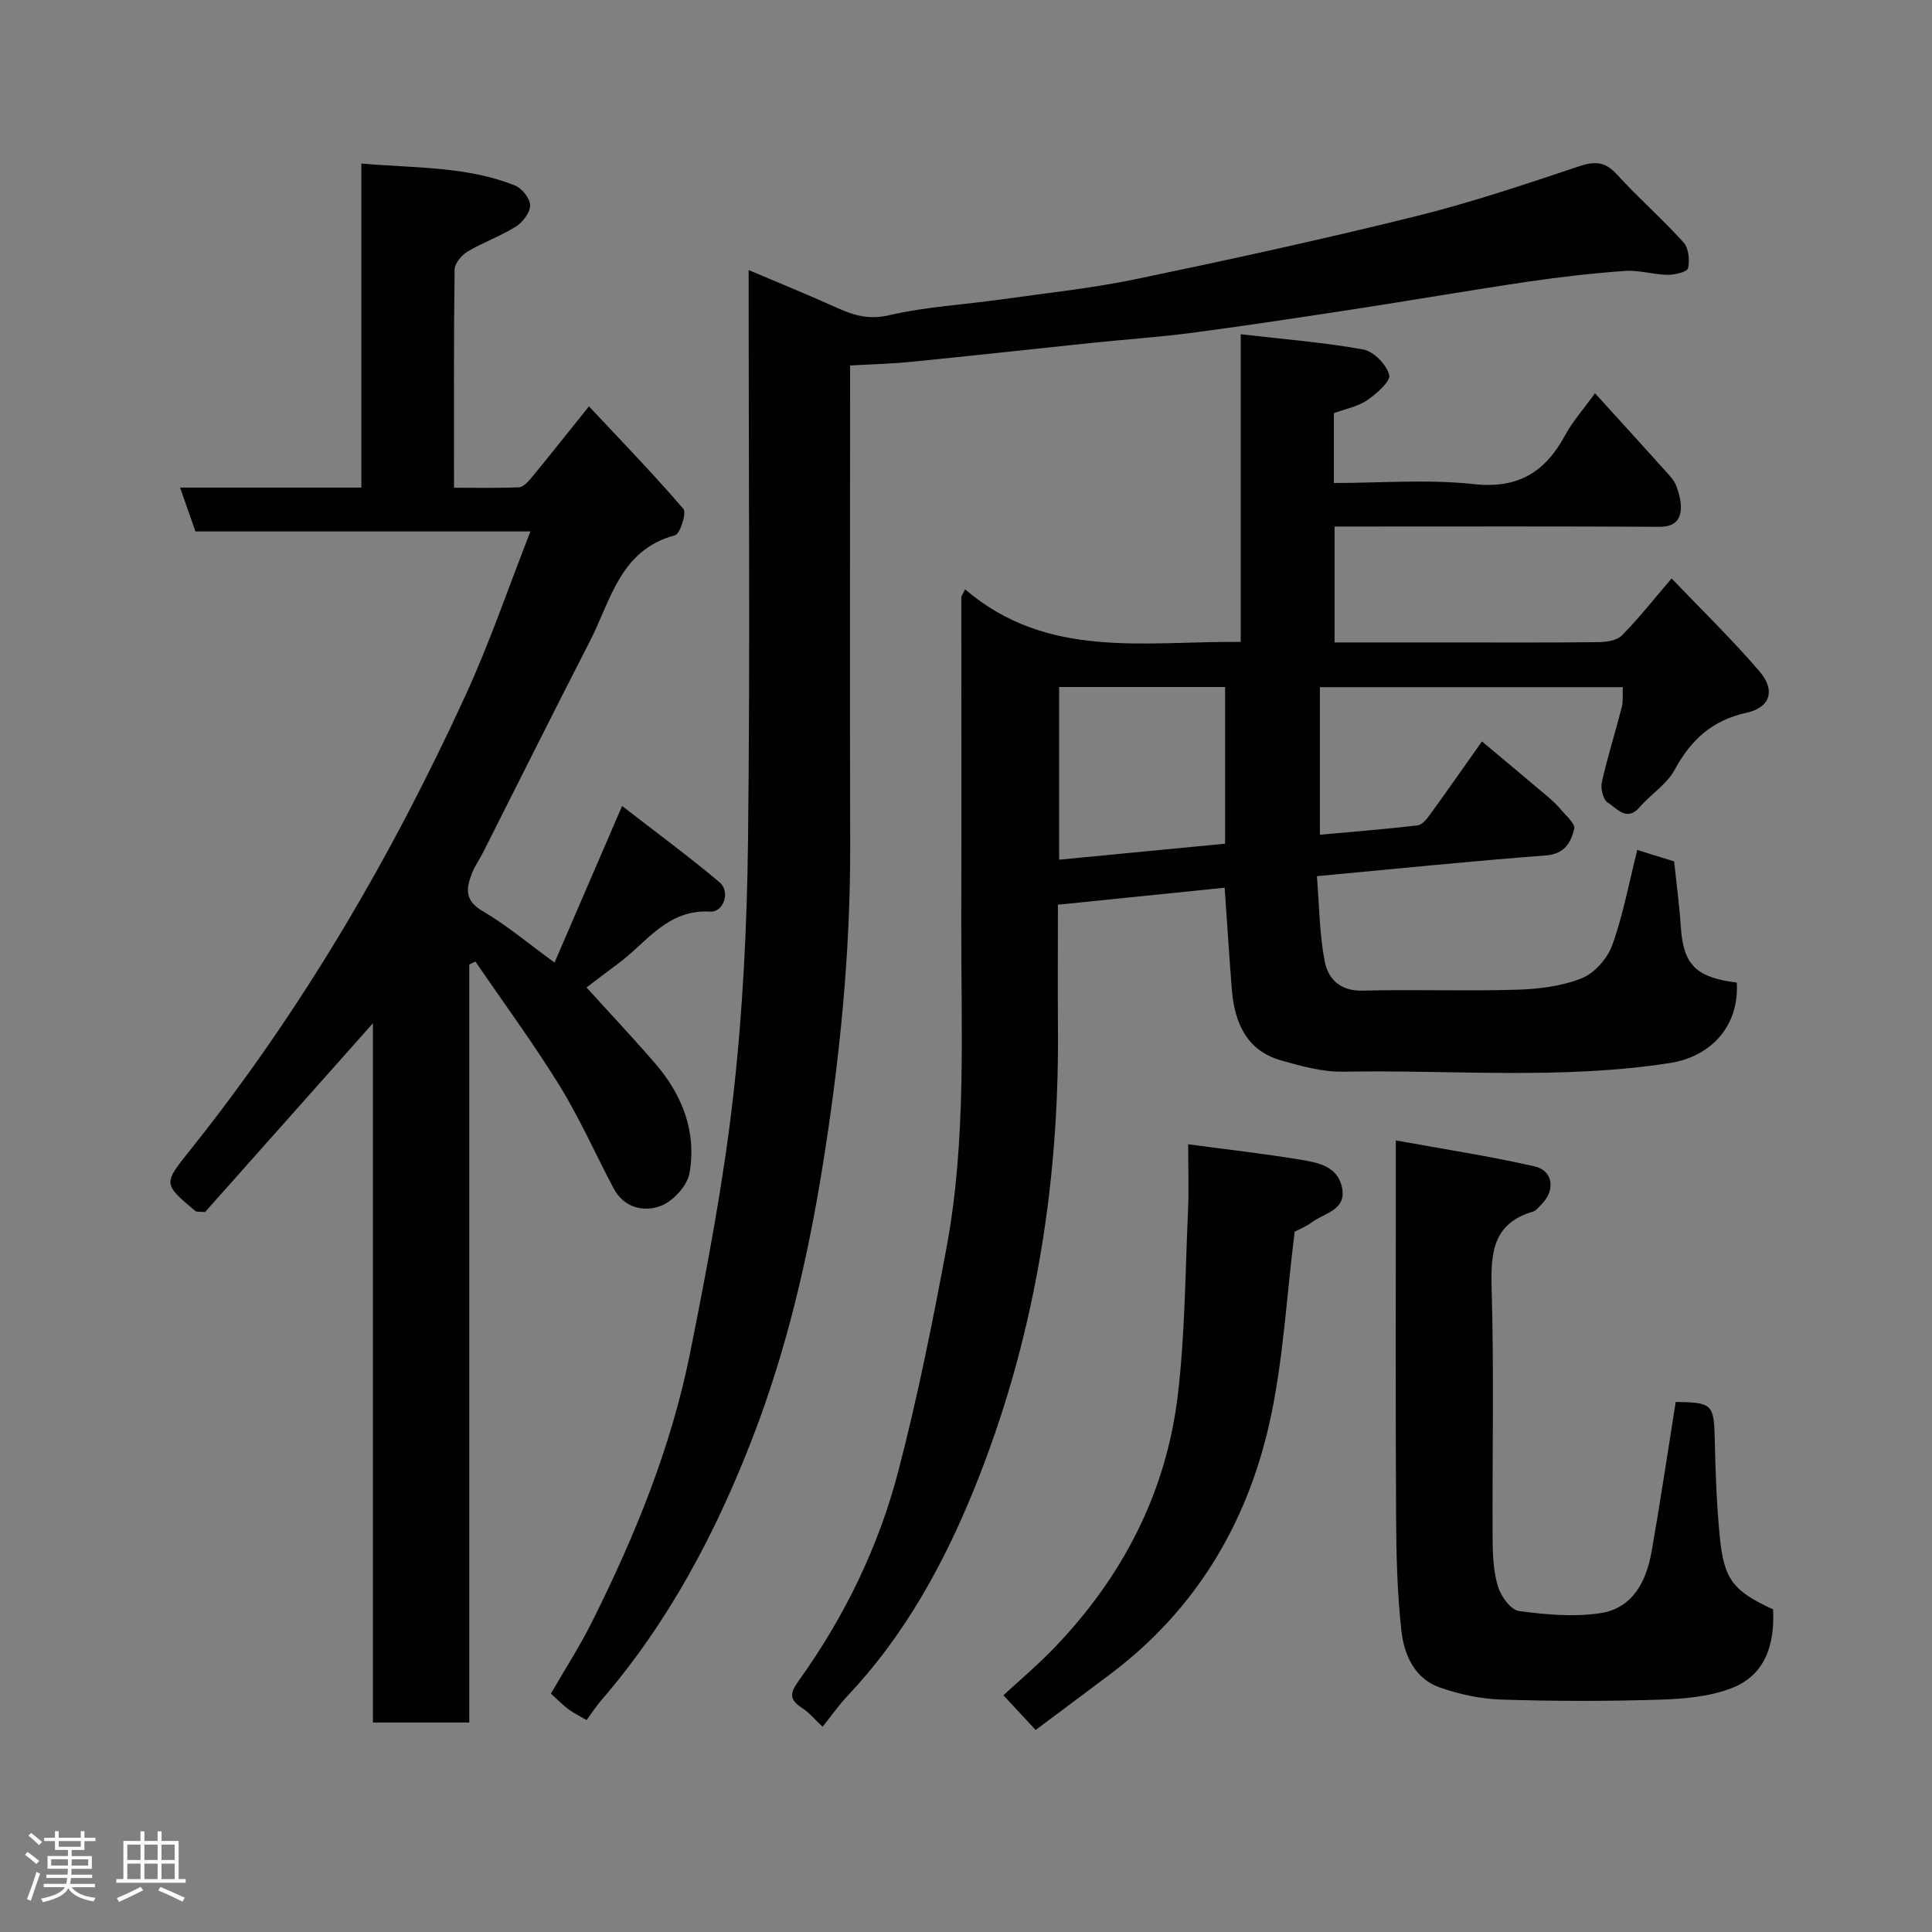 <svg enable-background="new 0 0 400 400" viewBox="0 0 400 400" xmlns="http://www.w3.org/2000/svg"><rect x="0" y="0" width="400" height="400" fill="#808080" stroke="none"/><path d="m5.17 384 .55-.58c.85.61 1.65 1.24 2.4 1.87l-.59.64c-.83-.73-1.62-1.38-2.36-1.93m1.22 9.53-.82-.34c.71-1.76 1.37-3.64 1.98-5.63.24.13.5.25.76.36-.6 1.67-1.24 3.54-1.92 5.61m-.5-13.5.57-.54c.56.44 1.31 1.06 2.26 1.87l-.64.64c-.68-.66-1.41-1.32-2.19-1.97m3.25.46h2.24v-1.36h.77v1.36h4.57v-1.36h.76v1.36h2.28v.69h-2.28v1.84h-2.64v1.26h4.18v2.64h-4.21c0 .45-.02.86-.05 1.21h4.32v.69h-4.38c-.04.34-.1.75-.19 1.22h5.15v.69h-4.82c.87 1.19 2.51 1.92 4.93 2.19-.17.31-.3.57-.37.76-2.77-.49-4.52-1.41-5.26-2.76-.56 1.26-2.3 2.23-5.24 2.9-.12-.24-.26-.48-.43-.72 2.73-.55 4.38-1.34 4.96-2.38h-4.38v-.69h4.65c.1-.38.17-.79.21-1.22h-4.32v-.69h4.4c.03-.34.05-.75.05-1.21h-4.2v-2.64h4.23v-1.26h-2.69v-1.84h-2.24zm1.46 4.46v1.29h3.45c.01-.4.02-.57.01-.53v-.32-.45h-3.46zm1.55-2.59h4.57v-1.19h-4.57zm6.11 2.59h-3.42v.77c-.02.19-.01.37-.02.53h3.44z" fill="#fcfafa"/><path d="m32.63 379.16h.82v1.98h3.54v7.89h1.46v.78h-14.37v-.78h1.46v-7.89h3.54v-1.98h.82v1.98h2.73zm-3.49 11.48.5.73c-1.61.82-3.28 1.63-5 2.41-.13-.27-.28-.55-.44-.82 1.75-.72 3.4-1.49 4.94-2.32m-2.78-5.55h2.73v-3.18h-2.73zm0 3.95h2.73v-3.2h-2.73zm3.54-3.95h2.73v-3.18h-2.73zm0 3.95h2.73v-3.2h-2.73zm7.89 4.68c-1.84-.92-3.51-1.7-5.02-2.32l.45-.73c1.89.8 3.57 1.55 5.04 2.23zm-1.62-11.81h-2.73v3.18h2.73zm-2.73 7.13h2.73v-3.2h-2.73z" fill="#fcfafa"/><g fill="#010102"><path d="m199.82 122.02c17.01 14.57 37.09 10.69 57.06 10.88 0-20.92 0-41.64 0-63.7 8.92 1.04 17.22 1.68 25.37 3.16 2.15.39 4.81 3.12 5.37 5.26.34 1.3-2.63 3.92-4.58 5.25-1.94 1.32-4.46 1.78-6.87 2.67v14.46c9.75 0 19.44-.81 28.92.23 9.24 1.01 14.83-2.49 18.96-10.14 1.53-2.83 3.75-5.3 6.18-8.67 4.94 5.44 9.79 10.75 14.6 16.11.87.96 1.84 1.98 2.26 3.16.58 1.59 1.06 3.41.88 5.05-.26 2.38-1.82 3.34-4.46 3.33-20.49-.12-40.99-.06-61.48-.06-1.81 0-3.61 0-5.72 0v24h23.51c10.33 0 20.66.06 30.99-.06 1.69-.02 3.89-.3 4.95-1.36 3.46-3.48 6.51-7.38 10.33-11.83 6.07 6.35 12.43 12.53 18.18 19.22 3.35 3.9 2.31 7.48-2.66 8.58-7.2 1.59-11.56 5.67-14.94 11.9-1.61 2.95-4.87 4.96-7.15 7.61-2.75 3.2-4.76.23-6.64-.89-.95-.56-1.53-2.89-1.24-4.19 1.16-5.23 2.79-10.35 4.12-15.55.32-1.23.16-2.59.23-4.17-20.99 0-41.73 0-62.72 0v30.55c6.92-.63 13.6-1.15 20.24-1.94.99-.12 1.98-1.43 2.68-2.4 3.45-4.75 6.8-9.57 10.63-14.98 4.61 3.87 9.09 7.59 13.54 11.36 1.01.86 2 1.78 2.85 2.8 1.06 1.27 2.98 2.91 2.72 3.95-.68 2.79-1.97 5.2-5.87 5.5-15.54 1.18-31.05 2.77-47.41 4.29.49 5.98.52 11.93 1.62 17.66.69 3.58 3.18 6.16 7.8 6.04 10.66-.28 21.33.13 31.98-.19 4.52-.13 9.28-.72 13.43-2.37 2.65-1.06 5.33-4.11 6.32-6.86 2.24-6.23 3.45-12.84 5.18-19.71 2.37.74 5.09 1.59 7.63 2.38.49 4.66 1.09 9.06 1.38 13.49.52 7.88 3.07 10.51 11.59 11.6.54 8.94-5.27 15.33-13.92 16.66-22.47 3.48-45.06 1.37-67.58 1.78-4.31.08-8.74-1.17-12.95-2.37-6.65-1.9-9.52-7.28-10.09-14.63-.53-6.73-.96-13.47-1.49-21.09-11.25 1.15-22.59 2.3-34.52 3.52 0 8.78-.05 17.55.01 26.33.21 32.61-5.08 64.34-17.31 94.53-6.31 15.58-14.46 30.47-26.25 42.93-1.78 1.88-3.27 4.03-5.17 6.41-1.62-1.52-2.78-2.95-4.25-3.9-2.55-1.64-2.63-2.93-.79-5.5 9.52-13.23 16.61-27.79 20.71-43.5 3.98-15.25 7.09-30.75 9.98-46.25 4.19-22.44 3-45.2 3.06-67.86.06-22.32.01-44.64.01-66.95.24-.52.52-1.02.79-1.53zm53.82 52.66c0-11.01 0-21.72 0-32.44-11.63 0-22.89 0-34.36 0v35.75c11.53-1.11 22.77-2.19 34.36-3.31z"/><path d="m121.94 84.13c6.9 7.37 13.44 14.11 19.55 21.23.7.81-.68 5.18-1.74 5.46-11.42 3.05-13.29 13.55-17.65 22.01-7.46 14.49-14.72 29.09-22.07 43.63-.73 1.45-1.71 2.8-2.3 4.31-1.21 3.08-1.63 5.64 2.17 7.85 5.05 2.95 9.58 6.79 14.91 10.67 4.59-10.64 9.01-20.87 13.99-32.42 7.01 5.44 13.78 10.41 20.19 15.81 2.26 1.9.85 6.23-1.96 6.06-8.89-.53-13.15 6.42-19.05 10.76-2.23 1.64-4.42 3.34-6.55 4.94 4.7 5.19 9.58 10.37 14.23 15.75 5.62 6.51 8.6 14.17 7.09 22.7-.46 2.61-3.38 5.8-5.92 6.77-3.52 1.35-7.64.43-9.79-3.62-3.75-7.07-6.99-14.45-11.18-21.25-5.43-8.8-11.59-17.16-17.43-25.71-.42.2-.85.4-1.27.6v156.95c-6.8 0-13.18 0-19.95 0 0-47.96 0-95.87 0-144.78-12.15 13.67-23.65 26.61-34.76 39.1-1.35-.13-1.77-.03-1.98-.2-6.73-5.67-6.69-5.65-1.09-12.65 23.09-28.88 41.59-60.57 56.98-94.08 5.01-10.91 8.89-22.34 13.46-33.99-23.44 0-46.36 0-69.35 0-1.08-3.09-2.07-5.91-3.19-9.08h37.54c0-22.25 0-44.3 0-67.09 11.1.97 21.76.53 31.81 4.55 1.44.58 3.13 2.71 3.13 4.12 0 1.5-1.55 3.5-2.98 4.4-3.14 1.98-6.74 3.22-9.94 5.13-1.24.74-2.7 2.44-2.72 3.72-.19 14.81-.12 29.63-.12 45.2 4.6 0 9.02.1 13.43-.09.88-.04 1.86-1.09 2.53-1.89 3.75-4.56 7.41-9.18 11.98-14.87z"/><path d="m176 75.67v6.37c0 30.99-.06 61.99.02 92.98.06 22.61-2.22 44.98-5.85 67.29-3.07 18.9-7.44 37.43-14.3 55.23-7.6 19.71-17.42 38.32-31.36 54.46-1.06 1.23-1.94 2.6-3.06 4.12-1.33-.78-2.63-1.4-3.76-2.24-1.19-.88-2.23-1.97-3.63-3.24 2.86-4.95 5.94-9.72 8.46-14.75 8.93-17.82 16.45-36.25 20.37-55.84 3.52-17.58 6.88-35.27 8.91-53.07 1.99-17.52 2.86-35.23 3.07-52.88.44-37.32.13-74.65.13-111.98 0-1.83 0-3.65 0-6.21 6.42 2.73 12.44 5.18 18.36 7.85 3.49 1.58 6.59 2.46 10.76 1.5 7.62-1.77 15.55-2.19 23.33-3.29 9.23-1.3 18.53-2.27 27.64-4.16 19.28-4.01 38.53-8.21 57.65-12.94 11.51-2.84 22.81-6.62 34.06-10.4 3.38-1.14 5.5-1.06 7.98 1.66 4.42 4.85 9.38 9.19 13.78 14.06 1.07 1.18 1.31 3.67.93 5.34-.17.77-2.76 1.39-4.24 1.37-2.93-.04-5.88-1.01-8.76-.81-6.71.48-13.41 1.24-20.07 2.22-11.95 1.76-23.86 3.83-35.8 5.66-11.15 1.71-22.3 3.41-33.48 4.89-7 .93-14.06 1.4-21.09 2.13-12.4 1.29-24.8 2.67-37.2 3.9-4.09.43-8.2.51-12.85.78z"/><path d="m367.1 333.21c.38 7.34-1.7 13.54-8.33 16.2-4.58 1.83-9.88 2.32-14.9 2.48-10.99.35-22 .34-32.99-.01-4.33-.14-8.79-1.09-12.88-2.54-5.16-1.84-7.3-6.78-7.85-11.66-.9-8.04-1.07-16.18-1.11-24.28-.13-23.5-.05-47-.05-70.49 0-1.8 0-3.61 0-6.8 10.02 1.83 19.47 3.26 28.77 5.39 3.8.87 4.28 4.9 1.49 7.73-.58.59-1.15 1.41-1.87 1.62-8.35 2.47-8.76 8.59-8.55 16.03.5 17.32.11 34.66.2 51.99.02 3.26.19 6.65 1.15 9.72.62 1.98 2.64 4.74 4.32 4.96 5.58.74 11.42 1.28 16.93.42 6.59-1.03 9.43-6.57 10.51-12.7 1.81-10.29 3.34-20.63 5-31.02 7.71.13 7.92.46 8.09 8.12.15 6.61.39 13.23 1.03 19.8.88 8.92 2.77 11.21 11.04 15.04z"/><path d="m246 236.91c8.25 1.11 15.71 1.94 23.11 3.17 3.64.61 7.84 1.28 8.75 5.82.93 4.66-3.62 5.21-6.21 7.13-1.31.97-2.87 1.58-3.6 1.97-1.72 13.6-2.36 26.99-5.28 39.87-4.73 20.83-15.35 38.51-32.73 51.61-5.21 3.92-10.44 7.81-15.62 11.69-2.36-2.54-4.48-4.82-6.68-7.18 3.17-2.94 7.07-6.22 10.58-9.87 14.09-14.67 23.12-32.04 25.53-52.26 1.5-12.58 1.54-25.35 2.11-38.03.21-4.47.04-8.95.04-13.92z"/></g></svg>